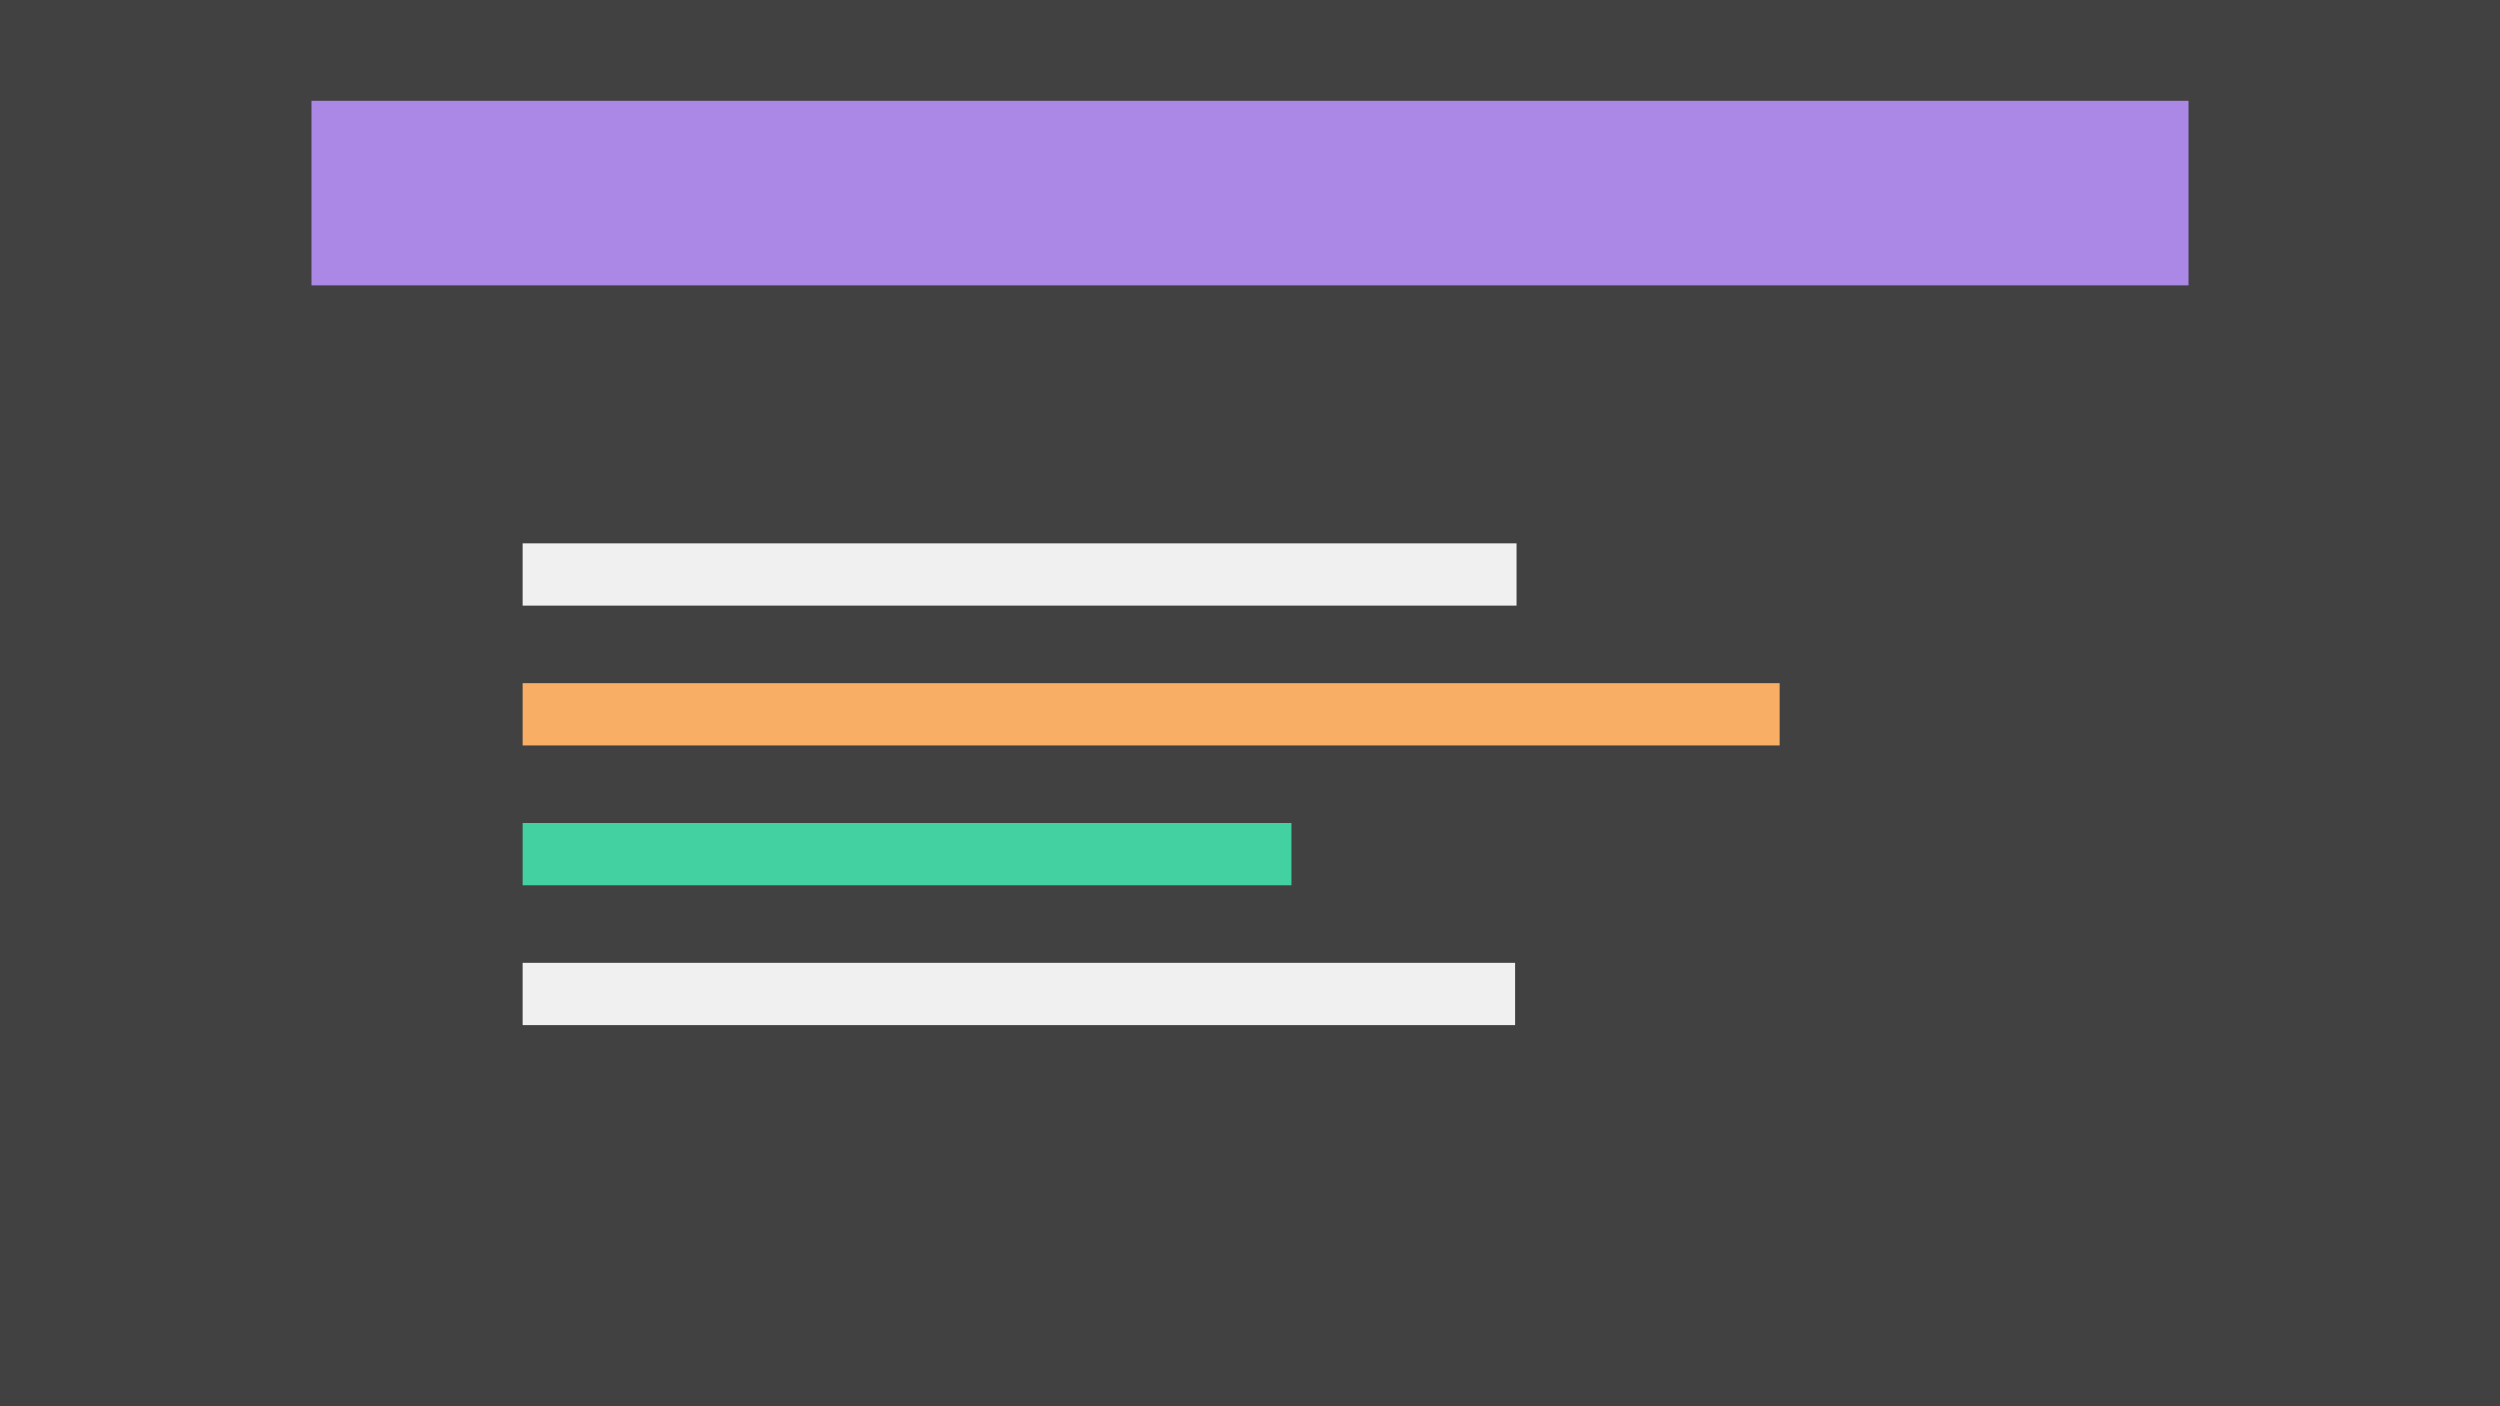 <?xml version="1.0" encoding="UTF-8" standalone="no"?>
<!-- Created with Inkscape (http://www.inkscape.org/) -->

<svg
   xmlns:osb="http://www.openswatchbook.org/uri/2009/osb"
   xmlns:dc="http://purl.org/dc/elements/1.1/"
   xmlns:cc="http://creativecommons.org/ns#"
   xmlns:rdf="http://www.w3.org/1999/02/22-rdf-syntax-ns#"
   xmlns:svg="http://www.w3.org/2000/svg"
   xmlns="http://www.w3.org/2000/svg"
   xmlns:xlink="http://www.w3.org/1999/xlink"
   xmlns:sodipodi="http://sodipodi.sourceforge.net/DTD/sodipodi-0.dtd"
   xmlns:inkscape="http://www.inkscape.org/namespaces/inkscape"
   width="160mm"
   height="90mm"
   viewBox="0 0 160 90"
   version="1.1"
   id="svg8"
   inkscape:version="0.92.3 (2405546, 2018-03-11)"
   sodipodi:docname="example.svg">
  <defs
     id="defs2">
    <linearGradient
       id="linearGradient858"
       osb:paint="solid">
      <stop
         style="stop-color:#414141;stop-opacity:1;"
         offset="0"
         id="stop856" />
    </linearGradient>
    <linearGradient
       id="linearGradient850"
       osb:paint="solid"
       gradientTransform="matrix(1.2655767e-8,0,0,1.9925942e-7,133.877,146.738)">
      <stop
         style="stop-color:#f0f0f0;stop-opacity:1;"
         offset="0"
         id="stop848" />
    </linearGradient>
    <linearGradient
       id="linearGradient844"
       osb:paint="solid"
       gradientTransform="matrix(0,-4.9877364e-4,3.7853194e-4,0,21.567,8.625)">
      <stop
         style="stop-color:#ac88e6;stop-opacity:1;"
         offset="0"
         id="stop842" />
    </linearGradient>
    <linearGradient
       id="linearGradient838"
       osb:paint="solid"
       gradientTransform="matrix(0.005,0,0,0.005,116.257,38.7)">
      <stop
         style="stop-color:#f9ae65;stop-opacity:1;"
         offset="0"
         id="stop836" />
    </linearGradient>
    <linearGradient
       id="linearGradient832"
       osb:paint="solid"
       gradientTransform="translate(177.822,-58.335)">
      <stop
         style="stop-color:#43d1a1;stop-opacity:1;"
         offset="0"
         id="stop830" />
    </linearGradient>
    <linearGradient
       inkscape:collect="always"
       id="linearGradient886">
      <stop
         style="stop-color:#000000;stop-opacity:1;"
         offset="0"
         id="stop882" />
      <stop
         style="stop-color:#000000;stop-opacity:0;"
         offset="1"
         id="stop884" />
    </linearGradient>
    <linearGradient
       inkscape:collect="always"
       xlink:href="#linearGradient886"
       id="linearGradient888"
       x1="28.935"
       y1="282.855"
       x2="108.533"
       y2="282.855"
       gradientUnits="userSpaceOnUse" />
  </defs>
  <sodipodi:namedview
     id="base"
     pagecolor="#ffffff"
     bordercolor="#666666"
     borderopacity="1.0"
     inkscape:pageopacity="0.0"
     inkscape:pageshadow="2"
     inkscape:zoom="2.8284271"
     inkscape:cx="282.51566"
     inkscape:cy="192.89837"
     inkscape:document-units="mm"
     inkscape:current-layer="layer1"
     showgrid="false"
     inkscape:window-width="3200"
     inkscape:window-height="1752"
     inkscape:window-x="0"
     inkscape:window-y="48"
     inkscape:window-maximized="1"
     showguides="true"
     inkscape:guide-bbox="true">
    <sodipodi:guide
       position="80,34.561"
       orientation="1,0"
       id="guide895"
       inkscape:locked="false"
       inkscape:label=""
       inkscape:color="rgb(0,0,255)" />
    <sodipodi:guide
       position="144.28,73.537"
       orientation="1,0"
       id="guide888"
       inkscape:locked="false" />
    <sodipodi:guide
       position="105.001,45.592"
       orientation="0,1"
       id="guide1042"
       inkscape:locked="false" />
  </sodipodi:namedview>
  <g
     inkscape:groupmode="layer"
     id="layer2"
     inkscape:label="bgk"
     sodipodi:insensitive="true">
    <rect
       style="opacity:1;fill:#414141;fill-opacity:1;stroke:none;stroke-width:0.75;stroke-linecap:round;stroke-linejoin:bevel;stroke-miterlimit:4;stroke-dasharray:none;stroke-dashoffset:0;stroke-opacity:1;paint-order:stroke fill markers"
       id="rect862"
       width="160"
       height="90"
       x="1.9984014e-15"
       y="8.3333347e-08" />
  </g>
  <g
     inkscape:groupmode="layer"
     id="layer1"
     inkscape:label="content">
    <rect
       style="opacity:1;fill:url(#linearGradient850);fill-opacity:1;stroke:none;stroke-width:0.5;stroke-linecap:round;stroke-linejoin:bevel;stroke-miterlimit:4;stroke-dasharray:none;stroke-dashoffset:0;stroke-opacity:1;paint-order:stroke fill markers"
       id="rect1445"
       width="63.61"
       height="3.986"
       x="33.449"
       y="34.774" />
    <rect
       y="43.723"
       x="33.449"
       height="3.986"
       width="80.448"
       id="rect1447"
       style="opacity:1;fill:url(#linearGradient838);fill-opacity:1;stroke:none;stroke-width:0.5;stroke-linecap:round;stroke-linejoin:bevel;stroke-miterlimit:4;stroke-dasharray:none;stroke-dashoffset:0;stroke-opacity:1;paint-order:stroke fill markers" />
    <rect
       style="opacity:1;fill:url(#linearGradient832);fill-opacity:1;stroke:none;stroke-width:0.5;stroke-linecap:round;stroke-linejoin:bevel;stroke-miterlimit:4;stroke-dasharray:none;stroke-dashoffset:0;stroke-opacity:1;paint-order:stroke fill markers"
       id="rect1449"
       width="49.204"
       height="3.986"
       x="33.449"
       y="52.672" />
    <rect
       y="61.621"
       x="33.449"
       height="3.986"
       width="63.517"
       id="rect1451"
       style="opacity:1;fill:url(#linearGradient850);fill-opacity:1;stroke:none;stroke-width:0.5;stroke-linecap:round;stroke-linejoin:bevel;stroke-miterlimit:4;stroke-dasharray:none;stroke-dashoffset:0;stroke-opacity:1;paint-order:stroke fill markers" />
  </g>
  <g
     inkscape:groupmode="layer"
     id="layer6"
     inkscape:label="title">
    <g
       id="g969"
       transform="translate(0,-21.796)">
      <rect
         style="opacity:1;fill:url(#linearGradient844);fill-opacity:1;stroke:none;stroke-width:0.75;stroke-linecap:round;stroke-linejoin:bevel;stroke-miterlimit:4;stroke-dasharray:none;stroke-dashoffset:0;stroke-opacity:1;paint-order:stroke fill markers"
         id="rect825"
         width="120.131"
         height="11.812"
         x="19.935"
         y="28.248" />
    </g>
  </g>
</svg>
